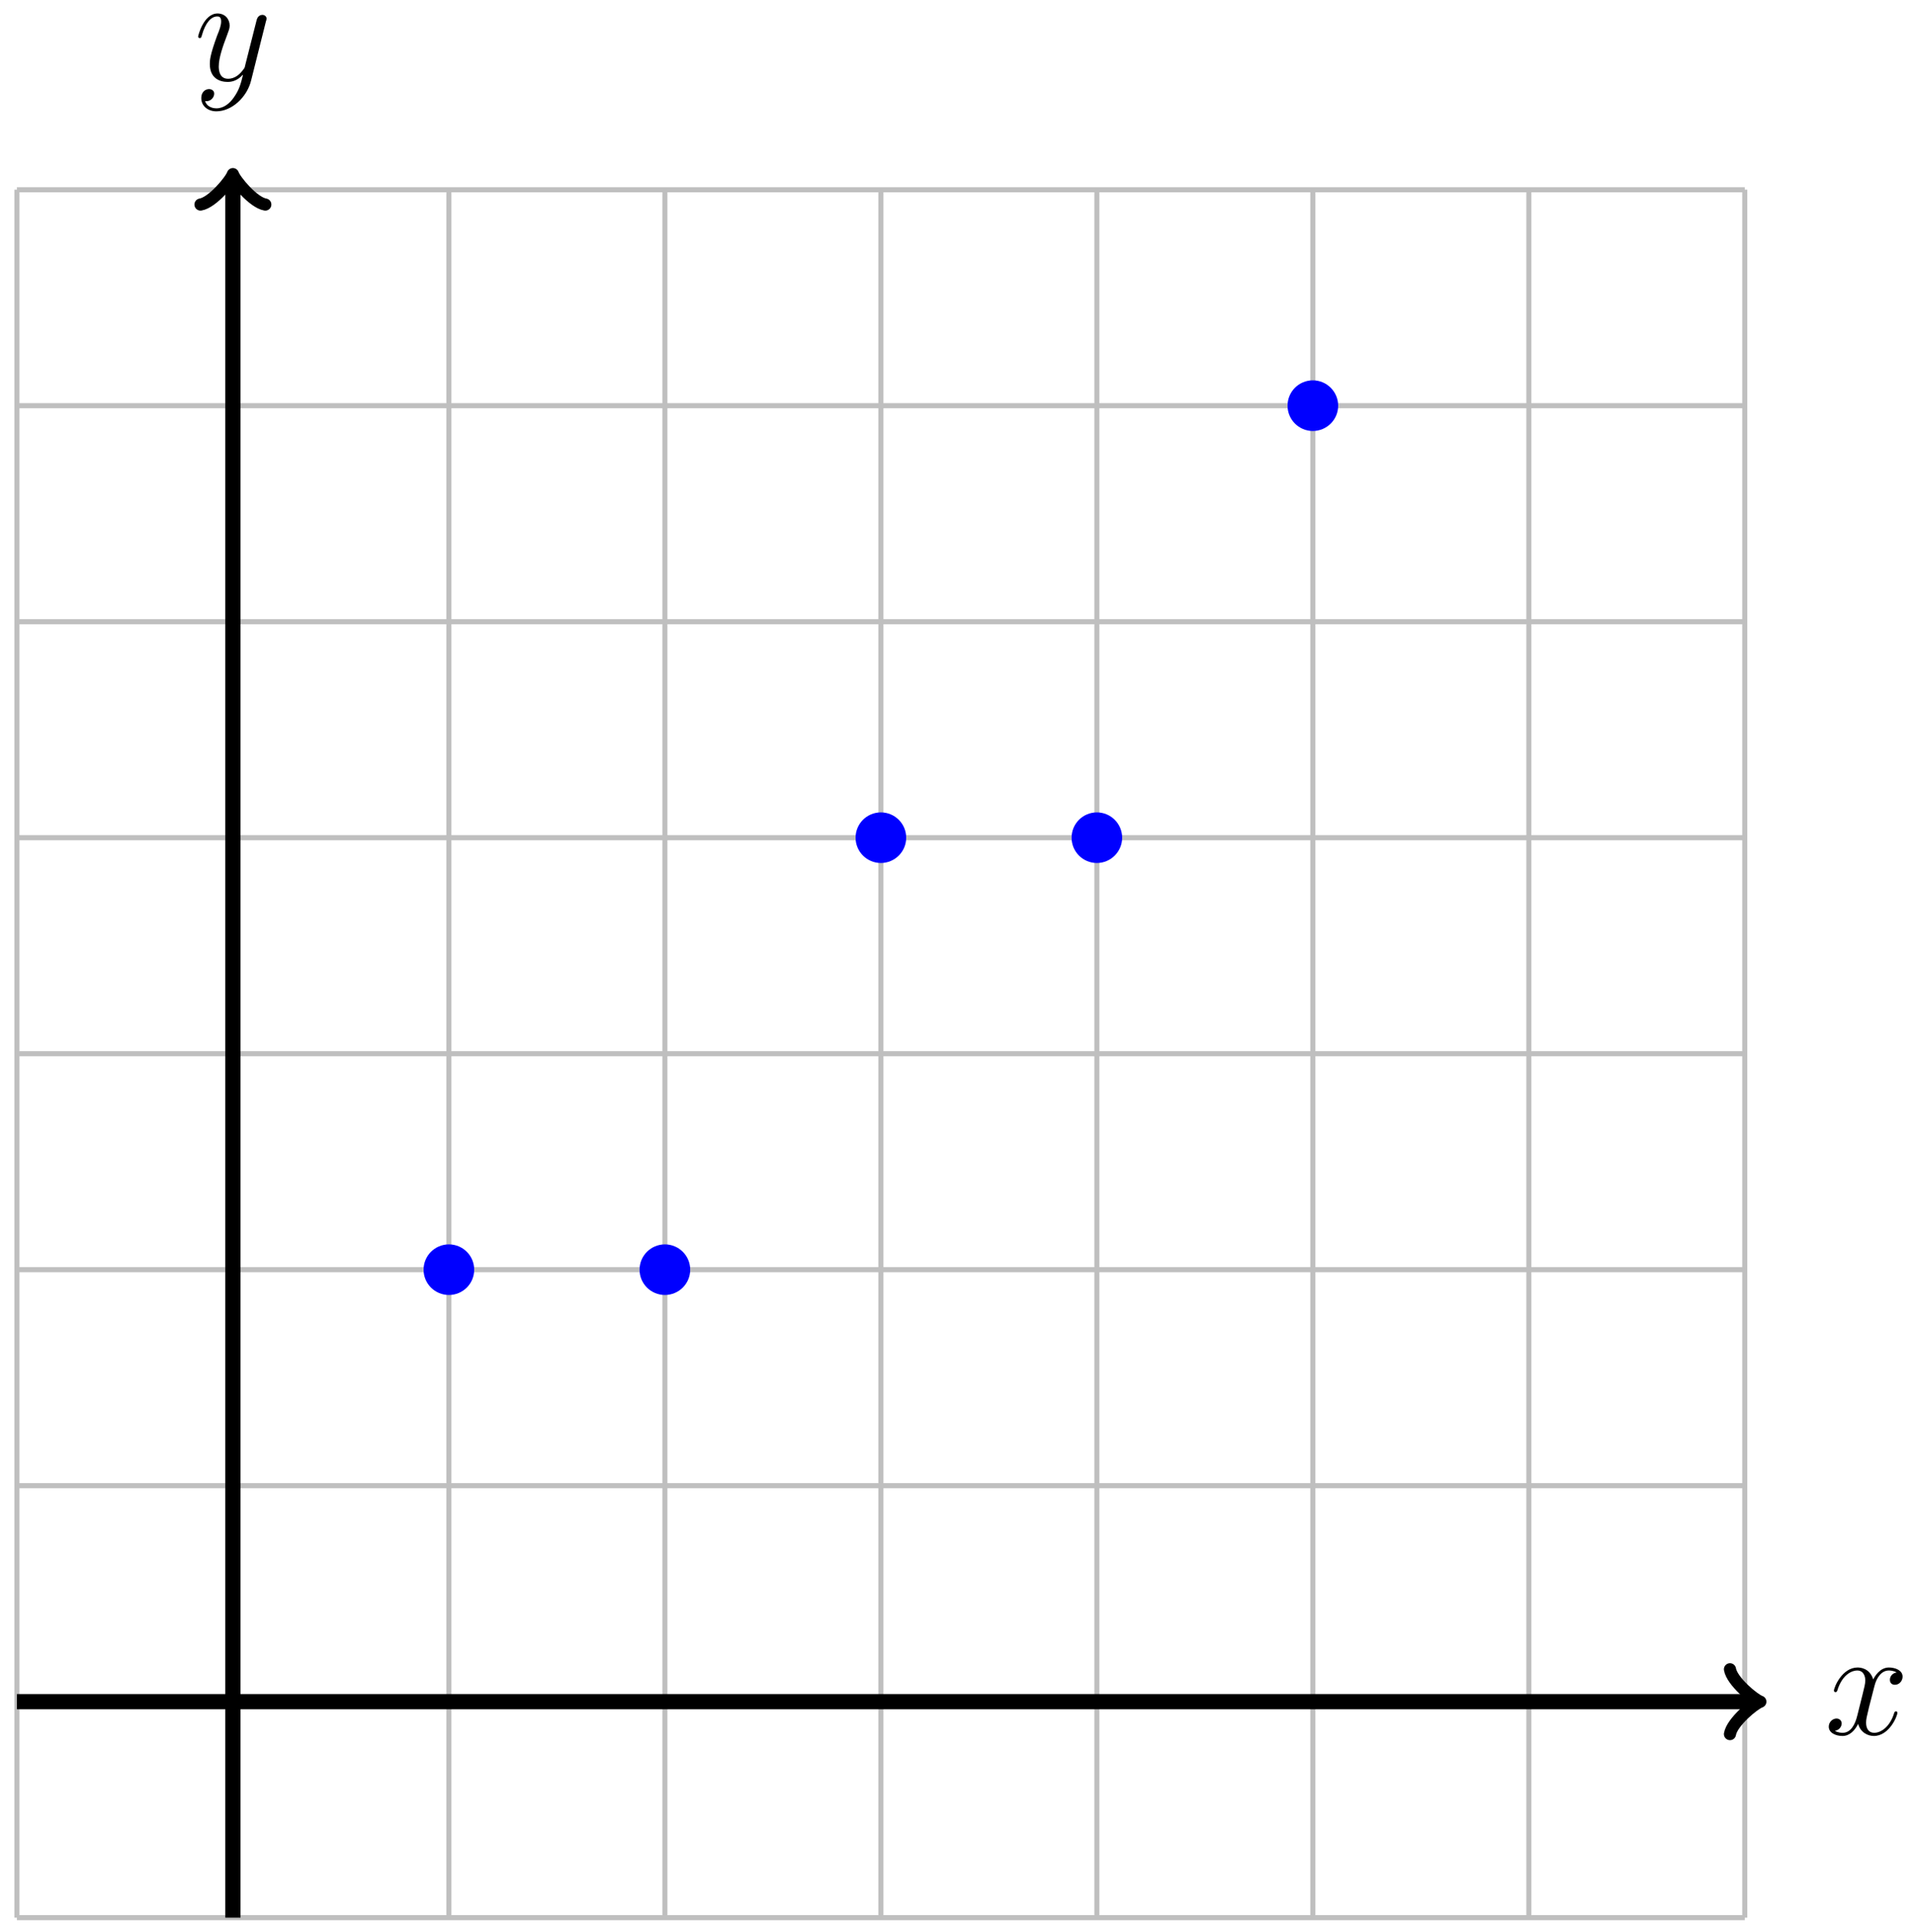 <?xml version="1.0" encoding="UTF-8"?>
<svg xmlns="http://www.w3.org/2000/svg" xmlns:xlink="http://www.w3.org/1999/xlink" width="150.8pt" height="152.149pt" viewBox="0 0 150.8 152.149" version="1.1">
<defs>
<g>
<symbol overflow="visible" id="glyph0-0">
<path style="stroke:none;" d=""/>
</symbol>
<symbol overflow="visible" id="glyph0-1">
<path style="stroke:none;" d="M 5.672 -4.875 C 5.281 -4.812 5.141 -4.516 5.141 -4.297 C 5.141 -4 5.359 -3.906 5.531 -3.906 C 5.891 -3.906 6.141 -4.219 6.141 -4.547 C 6.141 -5.047 5.562 -5.266 5.062 -5.266 C 4.344 -5.266 3.938 -4.547 3.828 -4.328 C 3.547 -5.219 2.812 -5.266 2.594 -5.266 C 1.375 -5.266 0.734 -3.703 0.734 -3.438 C 0.734 -3.391 0.781 -3.328 0.859 -3.328 C 0.953 -3.328 0.984 -3.406 1 -3.453 C 1.406 -4.781 2.219 -5.031 2.562 -5.031 C 3.094 -5.031 3.203 -4.531 3.203 -4.25 C 3.203 -3.984 3.125 -3.703 2.984 -3.125 L 2.578 -1.5 C 2.406 -0.781 2.062 -0.125 1.422 -0.125 C 1.359 -0.125 1.062 -0.125 0.812 -0.281 C 1.25 -0.359 1.344 -0.719 1.344 -0.859 C 1.344 -1.094 1.156 -1.25 0.938 -1.25 C 0.641 -1.25 0.328 -0.984 0.328 -0.609 C 0.328 -0.109 0.891 0.125 1.406 0.125 C 1.984 0.125 2.391 -0.328 2.641 -0.828 C 2.828 -0.125 3.438 0.125 3.875 0.125 C 5.094 0.125 5.734 -1.453 5.734 -1.703 C 5.734 -1.766 5.688 -1.812 5.625 -1.812 C 5.516 -1.812 5.5 -1.75 5.469 -1.656 C 5.141 -0.609 4.453 -0.125 3.906 -0.125 C 3.484 -0.125 3.266 -0.438 3.266 -0.922 C 3.266 -1.188 3.312 -1.375 3.5 -2.156 L 3.922 -3.797 C 4.094 -4.5 4.5 -5.031 5.062 -5.031 C 5.078 -5.031 5.422 -5.031 5.672 -4.875 Z M 5.672 -4.875 "/>
</symbol>
<symbol overflow="visible" id="glyph0-2">
<path style="stroke:none;" d="M 3.141 1.344 C 2.828 1.797 2.359 2.203 1.766 2.203 C 1.625 2.203 1.047 2.172 0.875 1.625 C 0.906 1.641 0.969 1.641 0.984 1.641 C 1.344 1.641 1.594 1.328 1.594 1.047 C 1.594 0.781 1.359 0.688 1.188 0.688 C 0.984 0.688 0.578 0.828 0.578 1.406 C 0.578 2.016 1.094 2.438 1.766 2.438 C 2.969 2.438 4.172 1.344 4.5 0.016 L 5.672 -4.656 C 5.688 -4.703 5.719 -4.781 5.719 -4.859 C 5.719 -5.031 5.562 -5.156 5.391 -5.156 C 5.281 -5.156 5.031 -5.109 4.938 -4.75 L 4.047 -1.234 C 4 -1.016 4 -0.984 3.891 -0.859 C 3.656 -0.531 3.266 -0.125 2.688 -0.125 C 2.016 -0.125 1.953 -0.781 1.953 -1.094 C 1.953 -1.781 2.281 -2.703 2.609 -3.562 C 2.734 -3.906 2.812 -4.078 2.812 -4.312 C 2.812 -4.812 2.453 -5.266 1.859 -5.266 C 0.766 -5.266 0.328 -3.531 0.328 -3.438 C 0.328 -3.391 0.375 -3.328 0.453 -3.328 C 0.562 -3.328 0.578 -3.375 0.625 -3.547 C 0.906 -4.547 1.359 -5.031 1.828 -5.031 C 1.938 -5.031 2.141 -5.031 2.141 -4.641 C 2.141 -4.328 2.016 -3.984 1.828 -3.531 C 1.25 -1.953 1.25 -1.562 1.25 -1.281 C 1.25 -0.141 2.062 0.125 2.656 0.125 C 3 0.125 3.438 0.016 3.844 -0.438 L 3.859 -0.422 C 3.688 0.281 3.562 0.75 3.141 1.344 Z M 3.141 1.344 "/>
</symbol>
</g>
</defs>
<g id="surface1">
<path style="fill:none;stroke-width:0.399;stroke-linecap:butt;stroke-linejoin:miter;stroke:rgb(75%,75%,75%);stroke-opacity:1;stroke-miterlimit:10;" d="M -17.009 -17.007 L 119.057 -17.007 M -17.009 0.001 L 119.057 0.001 M -17.009 17.009 L 119.057 17.009 M -17.009 34.017 L 119.057 34.017 M -17.009 51.024 L 119.057 51.024 M -17.009 68.032 L 119.057 68.032 M -17.009 85.04 L 119.057 85.04 M -17.009 102.048 L 119.057 102.048 M -17.009 119.052 L 119.057 119.052 M -17.009 -17.007 L -17.009 119.06 M -0.001 -17.007 L -0.001 119.06 M 17.007 -17.007 L 17.007 119.06 M 34.018 -17.007 L 34.018 119.06 M 51.026 -17.007 L 51.026 119.06 M 68.034 -17.007 L 68.034 119.06 M 85.042 -17.007 L 85.042 119.06 M 102.05 -17.007 L 102.05 119.06 M 119.054 -17.007 L 119.054 119.06 " transform="matrix(1,0,0,-1,18.341,133.993)"/>
<path style="fill:none;stroke-width:1.196;stroke-linecap:butt;stroke-linejoin:miter;stroke:rgb(0%,0%,0%);stroke-opacity:1;stroke-miterlimit:10;" d="M -17.009 0.001 L 119.804 0.001 " transform="matrix(1,0,0,-1,18.341,133.993)"/>
<path style="fill:none;stroke-width:0.956;stroke-linecap:round;stroke-linejoin:round;stroke:rgb(0%,0%,0%);stroke-opacity:1;stroke-miterlimit:10;" d="M -1.913 2.552 C -1.753 1.595 0.001 0.161 0.478 0.001 C 0.001 -0.159 -1.753 -1.593 -1.913 -2.55 " transform="matrix(1,0,0,-1,138.143,133.993)"/>
<g style="fill:rgb(0%,0%,0%);fill-opacity:1;">
  <use xlink:href="#glyph0-1" x="143.682" y="136.567"/>
</g>
<path style="fill:none;stroke-width:1.196;stroke-linecap:butt;stroke-linejoin:miter;stroke:rgb(0%,0%,0%);stroke-opacity:1;stroke-miterlimit:10;" d="M -0.001 -17.007 L -0.001 119.802 " transform="matrix(1,0,0,-1,18.341,133.993)"/>
<path style="fill:none;stroke-width:0.956;stroke-linecap:round;stroke-linejoin:round;stroke:rgb(0%,0%,0%);stroke-opacity:1;stroke-miterlimit:10;" d="M -1.915 2.552 C -1.754 1.595 -0 0.161 0.48 0.001 C -0 -0.159 -1.754 -1.593 -1.915 -2.55 " transform="matrix(0,-1,-1,0,18.341,14.191)"/>
<g style="fill:rgb(0%,0%,0%);fill-opacity:1;">
  <use xlink:href="#glyph0-2" x="15.273" y="6.327"/>
</g>
<path style="fill-rule:nonzero;fill:rgb(0%,0%,100%);fill-opacity:1;stroke-width:0.399;stroke-linecap:butt;stroke-linejoin:miter;stroke:rgb(0%,0%,100%);stroke-opacity:1;stroke-miterlimit:10;" d="M 18.8 34.017 C 18.8 35.009 17.999 35.81 17.007 35.81 C 16.018 35.81 15.214 35.009 15.214 34.017 C 15.214 33.024 16.018 32.224 17.007 32.224 C 17.999 32.224 18.8 33.024 18.8 34.017 Z M 18.8 34.017 " transform="matrix(1,0,0,-1,18.341,133.993)"/>
<path style="fill-rule:nonzero;fill:rgb(0%,0%,100%);fill-opacity:1;stroke-width:0.399;stroke-linecap:butt;stroke-linejoin:miter;stroke:rgb(0%,0%,100%);stroke-opacity:1;stroke-miterlimit:10;" d="M 35.811 34.017 C 35.811 35.009 35.007 35.81 34.018 35.81 C 33.026 35.81 32.221 35.009 32.221 34.017 C 32.221 33.024 33.026 32.224 34.018 32.224 C 35.007 32.224 35.811 33.024 35.811 34.017 Z M 35.811 34.017 " transform="matrix(1,0,0,-1,18.341,133.993)"/>
<path style="fill-rule:nonzero;fill:rgb(0%,0%,100%);fill-opacity:1;stroke-width:0.399;stroke-linecap:butt;stroke-linejoin:miter;stroke:rgb(0%,0%,100%);stroke-opacity:1;stroke-miterlimit:10;" d="M 52.819 68.032 C 52.819 69.024 52.014 69.825 51.026 69.825 C 50.034 69.825 49.233 69.024 49.233 68.032 C 49.233 67.044 50.034 66.239 51.026 66.239 C 52.014 66.239 52.819 67.044 52.819 68.032 Z M 52.819 68.032 " transform="matrix(1,0,0,-1,18.341,133.993)"/>
<path style="fill-rule:nonzero;fill:rgb(0%,0%,100%);fill-opacity:1;stroke-width:0.399;stroke-linecap:butt;stroke-linejoin:miter;stroke:rgb(0%,0%,100%);stroke-opacity:1;stroke-miterlimit:10;" d="M 69.827 68.032 C 69.827 69.024 69.022 69.825 68.034 69.825 C 67.042 69.825 66.241 69.024 66.241 68.032 C 66.241 67.044 67.042 66.239 68.034 66.239 C 69.022 66.239 69.827 67.044 69.827 68.032 Z M 69.827 68.032 " transform="matrix(1,0,0,-1,18.341,133.993)"/>
<path style="fill-rule:nonzero;fill:rgb(0%,0%,100%);fill-opacity:1;stroke-width:0.399;stroke-linecap:butt;stroke-linejoin:miter;stroke:rgb(0%,0%,100%);stroke-opacity:1;stroke-miterlimit:10;" d="M 86.835 102.048 C 86.835 103.04 86.03 103.845 85.042 103.845 C 84.05 103.845 83.249 103.04 83.249 102.048 C 83.249 101.06 84.05 100.255 85.042 100.255 C 86.03 100.255 86.835 101.06 86.835 102.048 Z M 86.835 102.048 " transform="matrix(1,0,0,-1,18.341,133.993)"/>
</g>
</svg>

